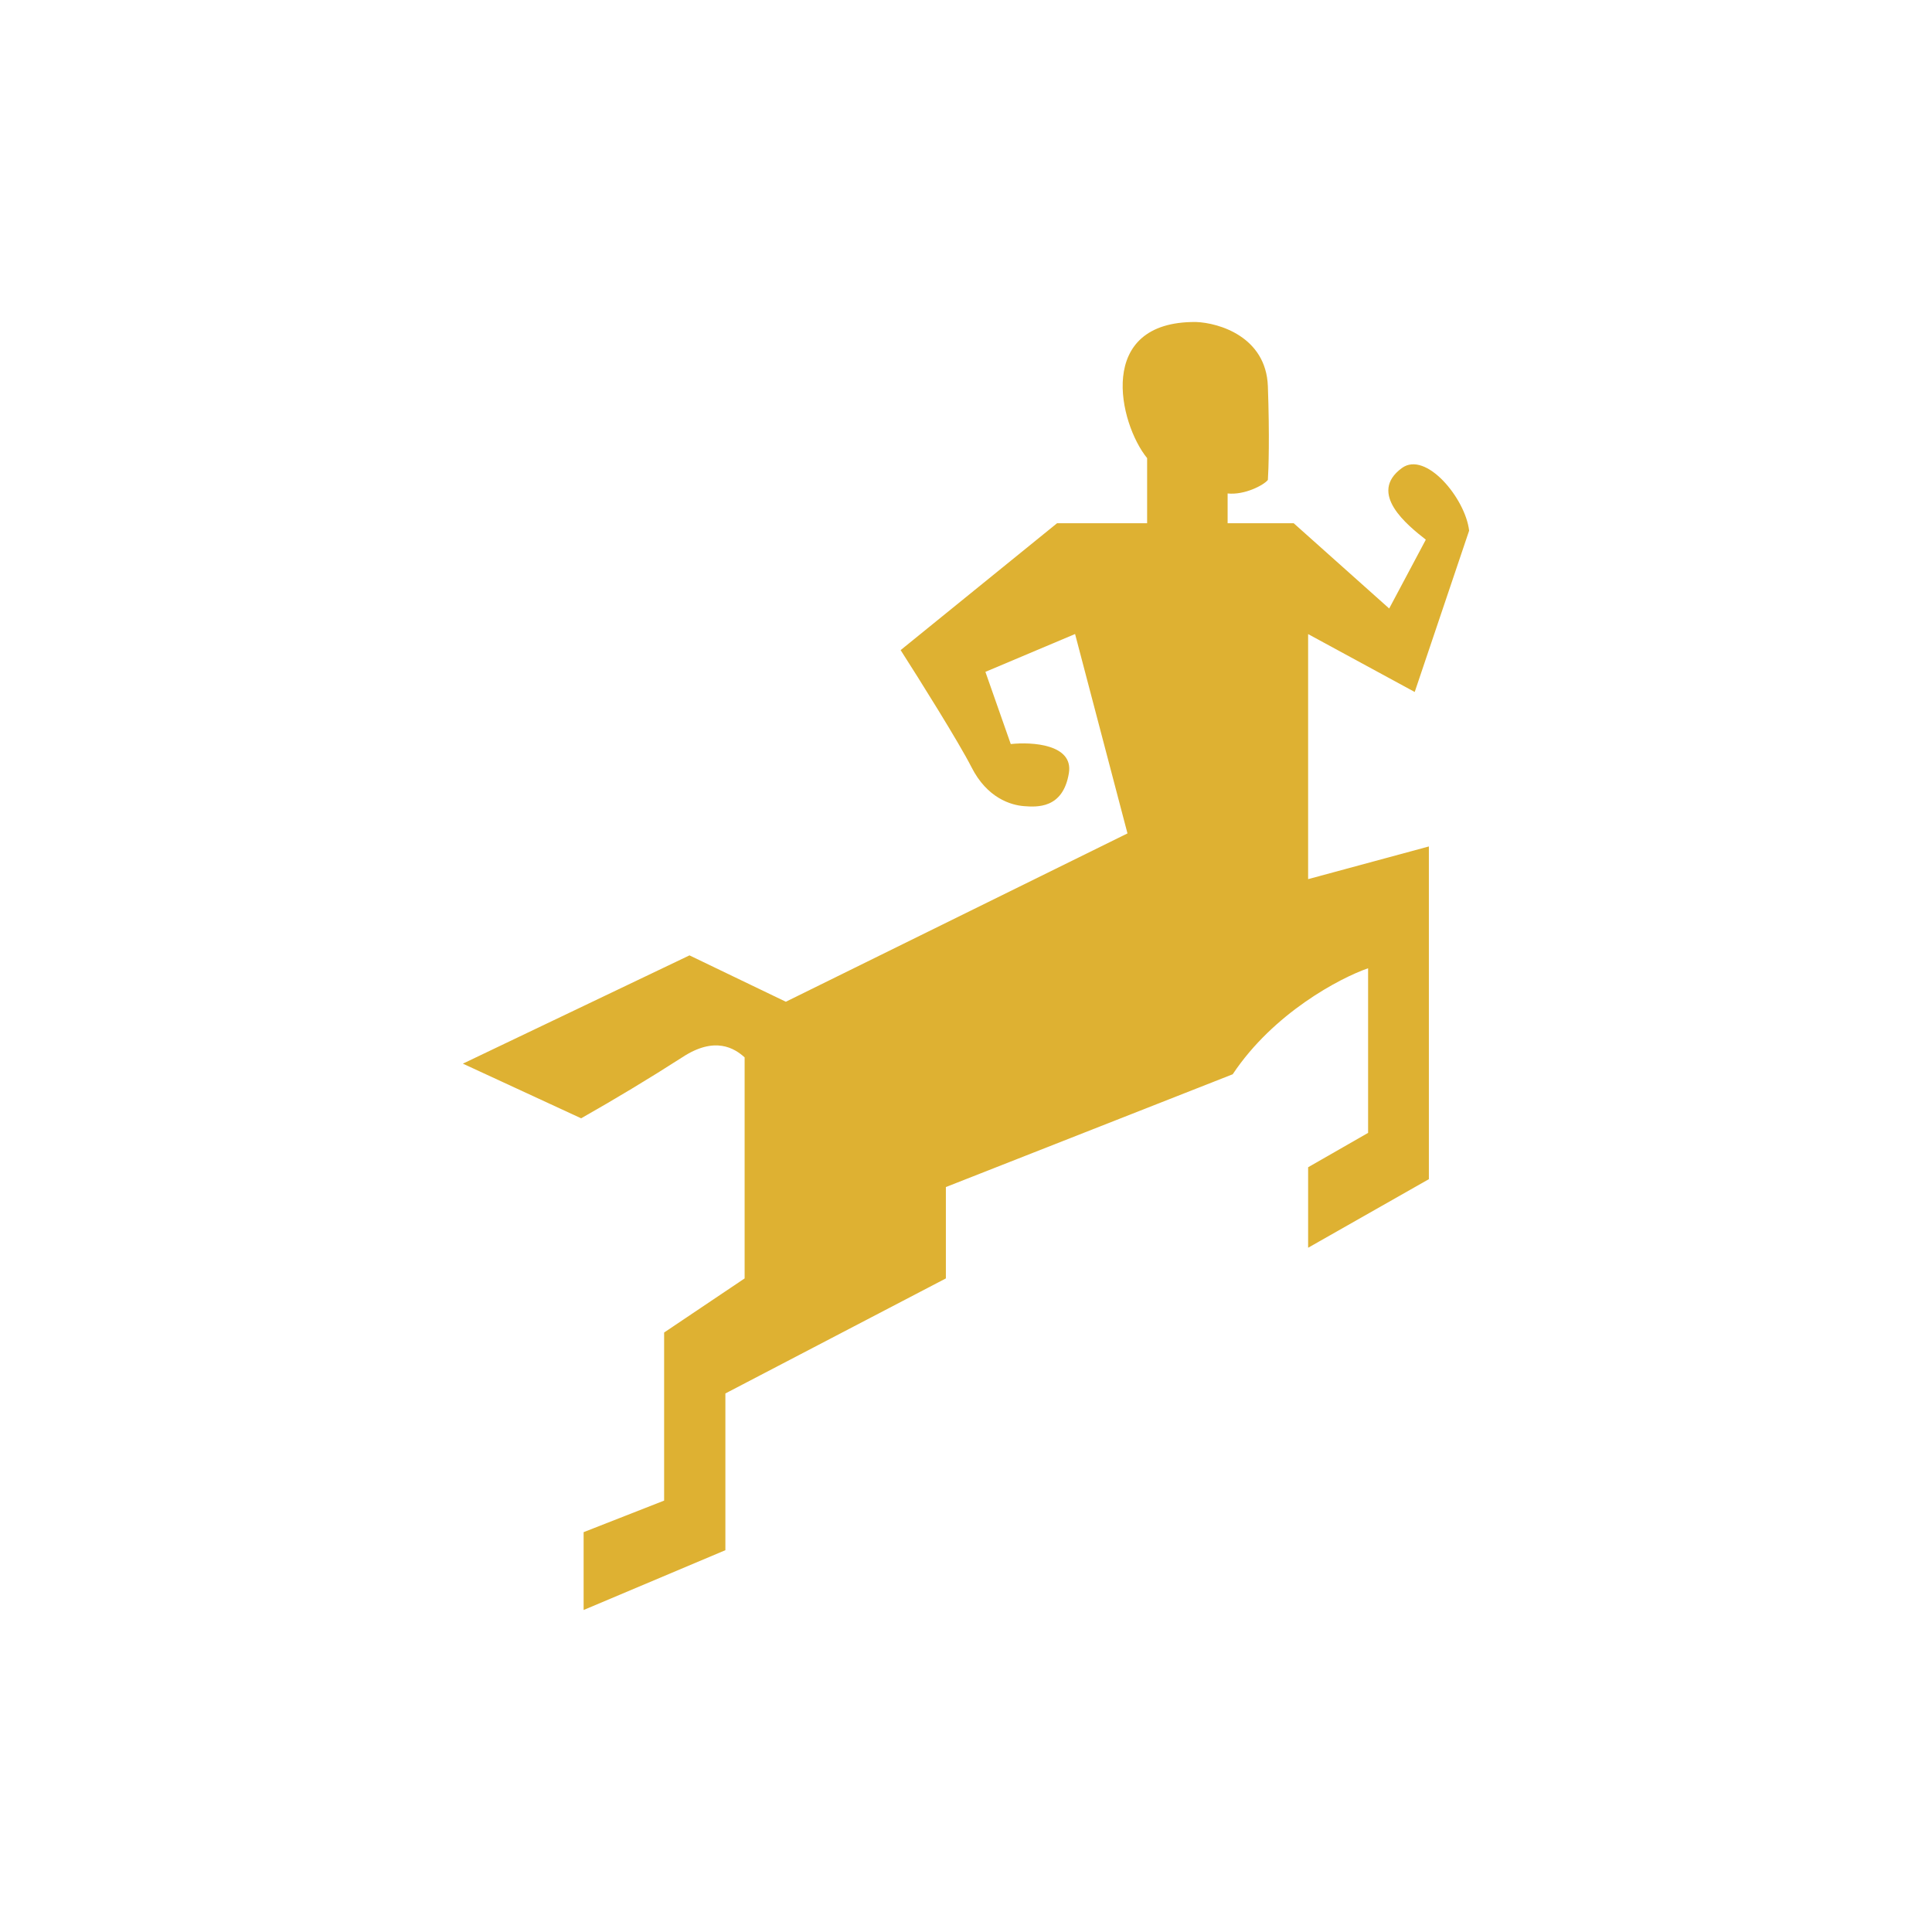 <svg width="24" height="24" viewBox="0 0 24 24" fill="none" xmlns="http://www.w3.org/2000/svg">
<path d="M8.565 11.868L5.75 13.213L7.219 13.892C7.644 13.651 8.063 13.399 8.474 13.135C8.882 12.866 9.126 13.023 9.25 13.135V15.881L8.25 16.553V18.641L7.25 19.033V20L9.011 19.257V17.31L11.75 15.881V14.746L15.313 13.345C15.82 12.583 16.646 12.149 16.995 12.028V14.073L16.25 14.5V15.5L17.75 14.648V10.515L16.25 10.921V7.877L17.574 8.596L18.25 6.592C18.204 6.191 17.712 5.597 17.415 5.814C16.985 6.128 17.487 6.527 17.712 6.704L17.257 7.559L16.071 6.5H15.25V6.13C15.46 6.152 15.699 6.027 15.75 5.962C15.759 5.831 15.772 5.415 15.75 4.799C15.728 4.182 15.139 4.01 14.858 4C13.6 3.989 13.902 5.265 14.25 5.691V6.5H13.131L11.188 8.076C11.416 8.432 11.911 9.221 12.068 9.53C12.263 9.915 12.558 10.001 12.718 10.014C12.877 10.026 13.205 10.051 13.278 9.604C13.337 9.246 12.821 9.214 12.556 9.243L12.241 8.346L13.355 7.876L14.006 10.353L9.762 12.444L8.565 11.868Z" fill="#DEB132"/>
</svg>
